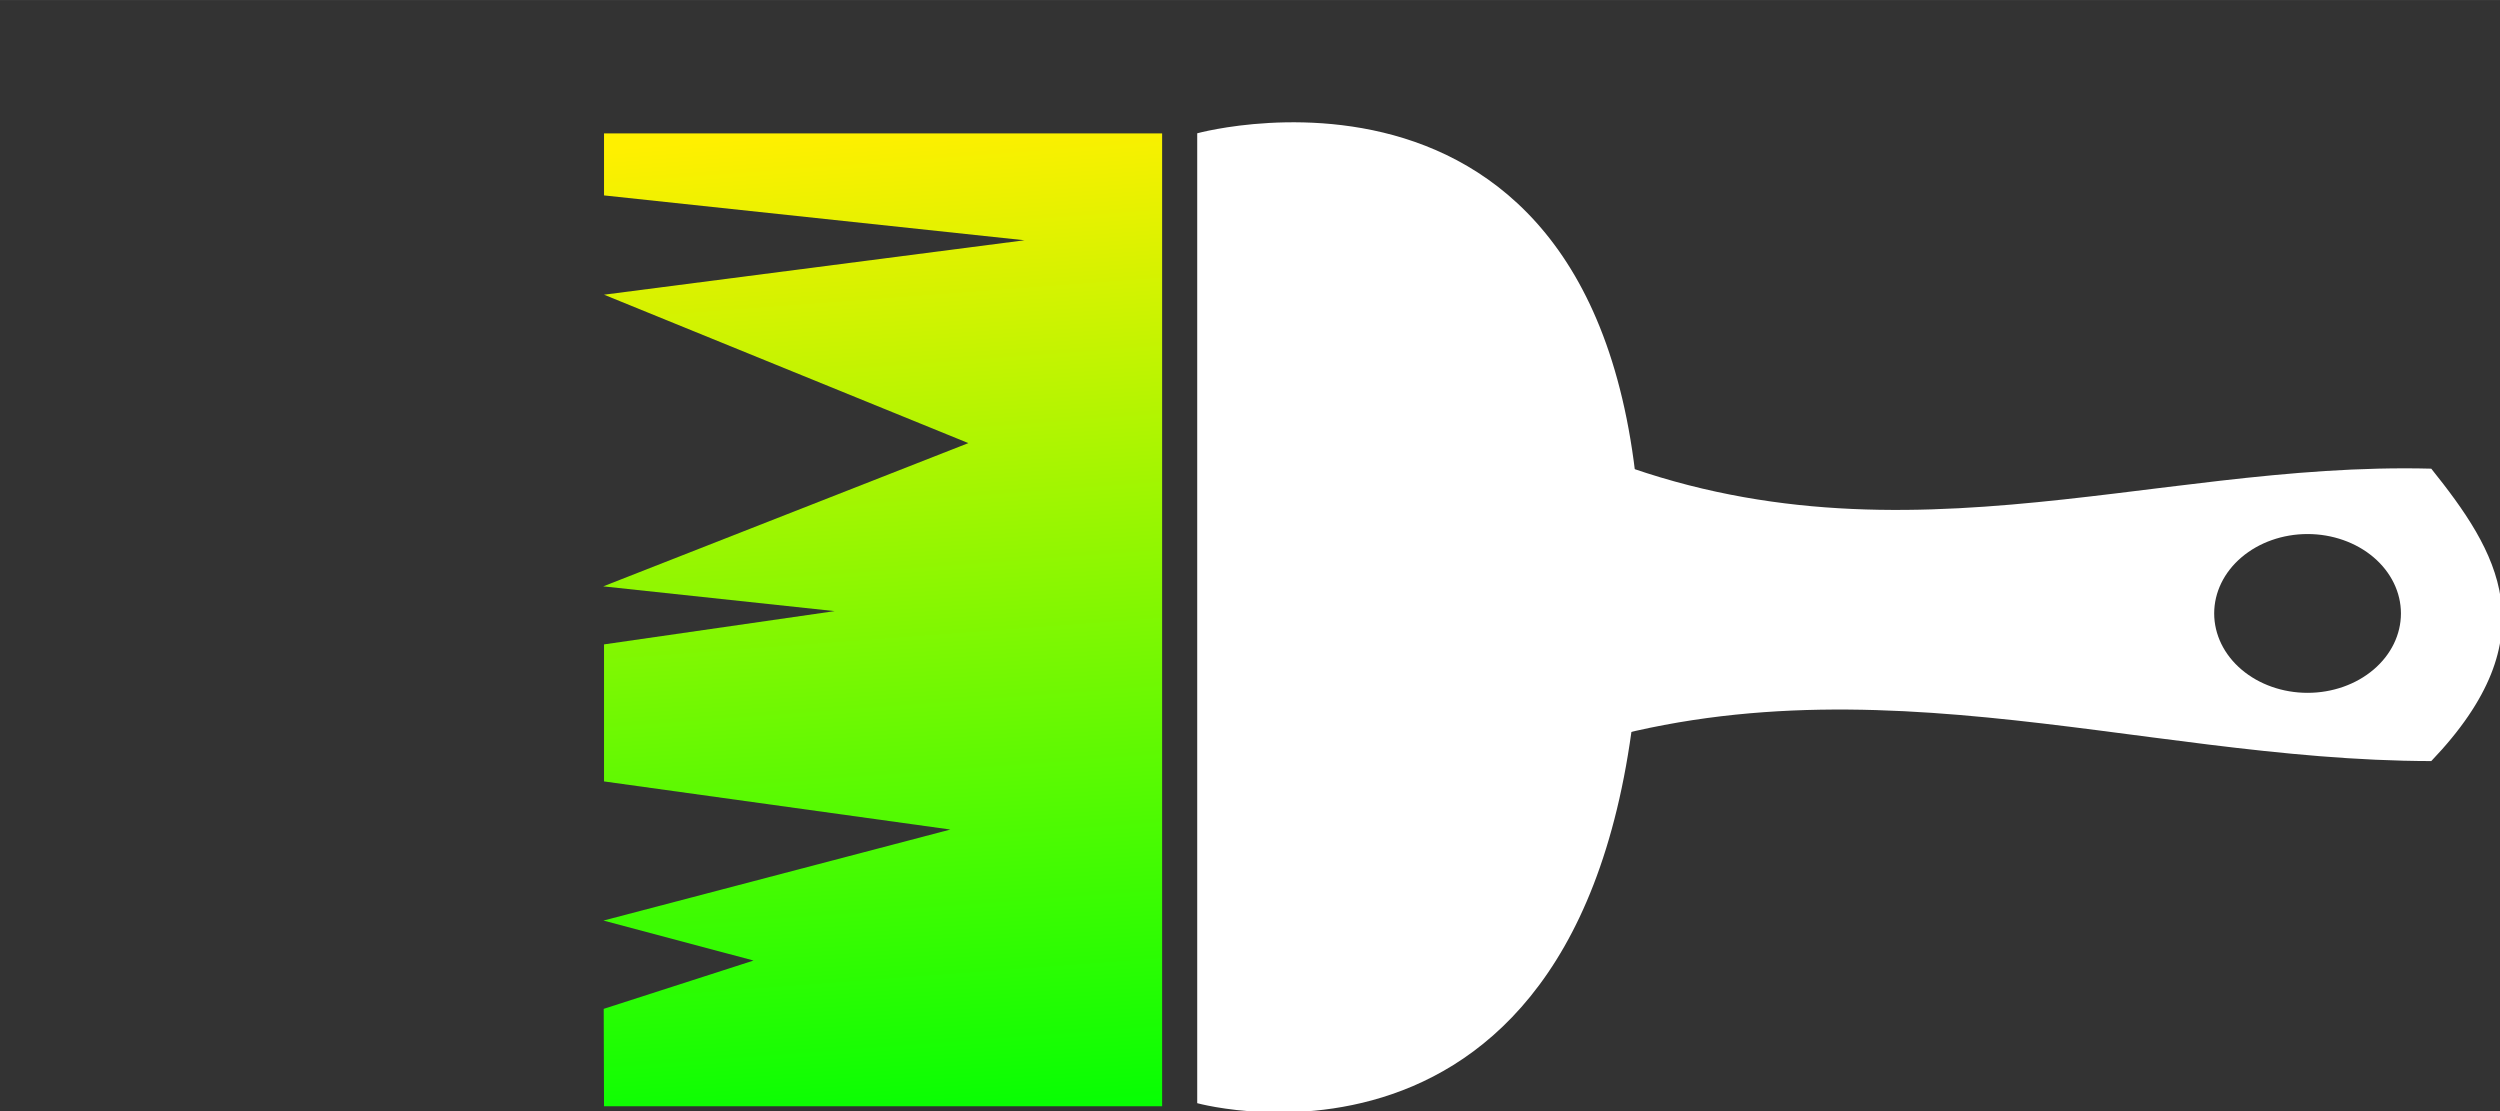 <?xml version="1.0" encoding="UTF-8" standalone="no"?>
<!-- Created with Inkscape (http://www.inkscape.org/) -->

<svg
   width="90"
   height="40"
   viewBox="0 0 23.813 10.583"
   version="1.1"
   id="svg5"
   inkscape:version="1.1 (c4e8f9ed74, 2021-05-24)"
   sodipodi:docname="color.svg"
   xmlns:inkscape="http://www.inkscape.org/namespaces/inkscape"
   xmlns:sodipodi="http://sodipodi.sourceforge.net/DTD/sodipodi-0.dtd"
   xmlns:xlink="http://www.w3.org/1999/xlink"
   xmlns="http://www.w3.org/2000/svg"
   xmlns:svg="http://www.w3.org/2000/svg">
  <rect x="0" y="0" width="23.813" height="10.583" fill="#333333" stroke="none"/>
  <sodipodi:namedview
     id="namedview7"
     pagecolor="#ffffff"
     bordercolor="#666666"
     borderopacity="1.0"
     inkscape:pageshadow="2"
     inkscape:pageopacity="0.0"
     inkscape:pagecheckerboard="true"
     inkscape:document-units="mm"
     showgrid="false"
     inkscape:zoom="3.1365152"
     inkscape:cx="-2.3911888"
     inkscape:cy="-7.8112166"
     inkscape:window-width="1558"
     inkscape:window-height="872"
     inkscape:window-x="42"
     inkscape:window-y="28"
     inkscape:window-maximized="1"
     inkscape:current-layer="layer3"
     units="px" />
  <defs
     id="defs2">
    <linearGradient
       inkscape:collect="always"
       id="linearGradient12842">
      <stop
         style="stop-color:#00ff03;stop-opacity:1"
         offset="0"
         id="stop12838" />
      <stop
         style="stop-color:#fff000;stop-opacity:1"
         offset="1"
         id="stop12840" />
    </linearGradient>
    <inkscape:path-effect
       effect="powerclip"
       id="path-effect12311"
       is_visible="true"
       lpeversion="1"
       inverse="true"
       flatten="false"
       hide_clip="false"
       message="Use fill-rule evenodd on &lt;b&gt;fill and stroke&lt;/b&gt; dialog if no flatten result after convert clip to paths." />
    <inkscape:path-effect
       effect="powermask"
       id="path-effect1998"
       is_visible="true"
       lpeversion="1"
       uri="#mask-powermask-path-effect1998"
       invert="false"
       hide_mask="false"
       background="true"
       background_color="#ffffffff" />
    <mask
       maskUnits="userSpaceOnUse"
       id="mask-powermask-path-effect1998">
      <g
         id="g1996"
         style="fill:none">
        <path
           style="fill:none;stroke:#000000;stroke-width:1.265;stroke-linecap:round;stroke-linejoin:miter;stroke-miterlimit:4;stroke-dasharray:none;stroke-opacity:1"
           d="M 4.294,16.172 C 45.233,39.501 45.233,39.501 45.233,39.501"
           id="path1990" />
        <g
           id="g1994"
           style="fill:none">
          <path
             style="fill:none;stroke:#000000;stroke-width:1.265;stroke-linecap:round;stroke-linejoin:miter;stroke-miterlimit:4;stroke-dasharray:none;stroke-opacity:1"
             d="M 45.233,16.172 4.294,39.501 v 0"
             id="path1992" />
        </g>
      </g>
    </mask>
    <clipPath
       clipPathUnits="userSpaceOnUse"
       id="clipPath12307">
      <ellipse
         style="display:none;fill:#000000;fill-opacity:1;fill-rule:evenodd;stroke:none;stroke-width:1.002;stroke-linecap:round;stroke-linejoin:round;stroke-miterlimit:4;stroke-dasharray:none;stroke-opacity:1"
         id="ellipse12309"
         cx="79.247"
         cy="24.535"
         rx="3.901"
         ry="3.317"
         d="m 83.148,24.535 a 3.901,3.317 0 0 1 -3.901,3.317 3.901,3.317 0 0 1 -3.901,-3.317 3.901,3.317 0 0 1 3.901,-3.317 3.901,3.317 0 0 1 3.901,3.317 z" />
      <path
         id="lpe_path-effect12311"
         style="fill:#000000;fill-opacity:1;fill-rule:evenodd;stroke:none;stroke-width:1.002;stroke-linecap:round;stroke-linejoin:round;stroke-miterlimit:4;stroke-dasharray:none;stroke-opacity:1"
         class="powerclip"
         d="M 41.925,12.552 H 92.379 V 35.703 H 41.925 Z m 41.223,11.983 a 3.901,3.317 0 0 0 -3.901,-3.317 3.901,3.317 0 0 0 -3.901,3.317 3.901,3.317 0 0 0 3.901,3.317 3.901,3.317 0 0 0 3.901,-3.317 z" />
    </clipPath>
    <linearGradient
       inkscape:collect="always"
       xlink:href="#linearGradient12842"
       id="linearGradient12844"
       x1="23.951"
       y1="49.356"
       x2="20.785"
       y2="6.943"
       gradientUnits="userSpaceOnUse"
       gradientTransform="translate(-2.69,0.044)" />
  </defs>
  <g
     inkscape:groupmode="layer"
     id="layer3"
     inkscape:label="Vrstva 3">
    <g
       id="g1187"
       transform="matrix(0.228,0,0,0.228,4.53,-0.39)">
      <path
         style="fill:#ffffff;fill-opacity:1;stroke:none;stroke-width:0.265;stroke-linecap:butt;stroke-linejoin:miter;stroke-miterlimit:4;stroke-dasharray:none;stroke-opacity:1"
         d="M 30.148,7.278 V 47.797 c 0,0 17.827,4.924 18.534,-20.448 C 49.388,1.979 30.148,7.278 30.148,7.278 Z"
         id="path8235"
         sodipodi:nodetypes="ccsc" />
      <path
         style="fill:#ffffff;fill-opacity:1;stroke:none;stroke-width:0.265;stroke-linecap:butt;stroke-linejoin:miter;stroke-miterlimit:4;stroke-dasharray:none;stroke-opacity:1"
         d="m 48.664,17.552 c 12.785,5.561 23.834,0.623 35.751,0.935 2.752,3.438 4.997,6.992 0,12.216 -12.494,-0.021 -24.453,-4.834 -37.49,0 V 18.034 Z"
         id="path8237"
         sodipodi:nodetypes="cccccc"
         clip-path="url(#clipPath12307)"
         inkscape:path-effect="#path-effect12311"
         inkscape:original-d="m 48.663637,17.552253 c 12.784776,5.560838 23.834003,0.623048 35.751005,0.934572 2.75182,3.43771 4.996682,6.992295 0,12.21638 -12.49418,-0.021 -24.452896,-4.834408 -37.489579,0 V 18.034043 Z"
         transform="translate(-2.712,2.802)" />
      <path
         style="fill:url(#linearGradient12844);fill-opacity:1;stroke:none;stroke-width:0.265px;stroke-linecap:butt;stroke-linejoin:miter;stroke-opacity:1"
         d="M 5.366,7.281 H 28.682 V 47.925 H 5.366 L 5.353,43.856 11.613,41.838 5.342,40.168 19.835,36.365 5.366,34.355 v -5.725 L 15,27.24 5.333,26.206 20.587,20.221 5.366,14.021 22.932,11.747 5.366,9.873 Z"
         id="path9932"
         sodipodi:nodetypes="ccccccccccccccccc" />
    </g>
  </g>
</svg>
